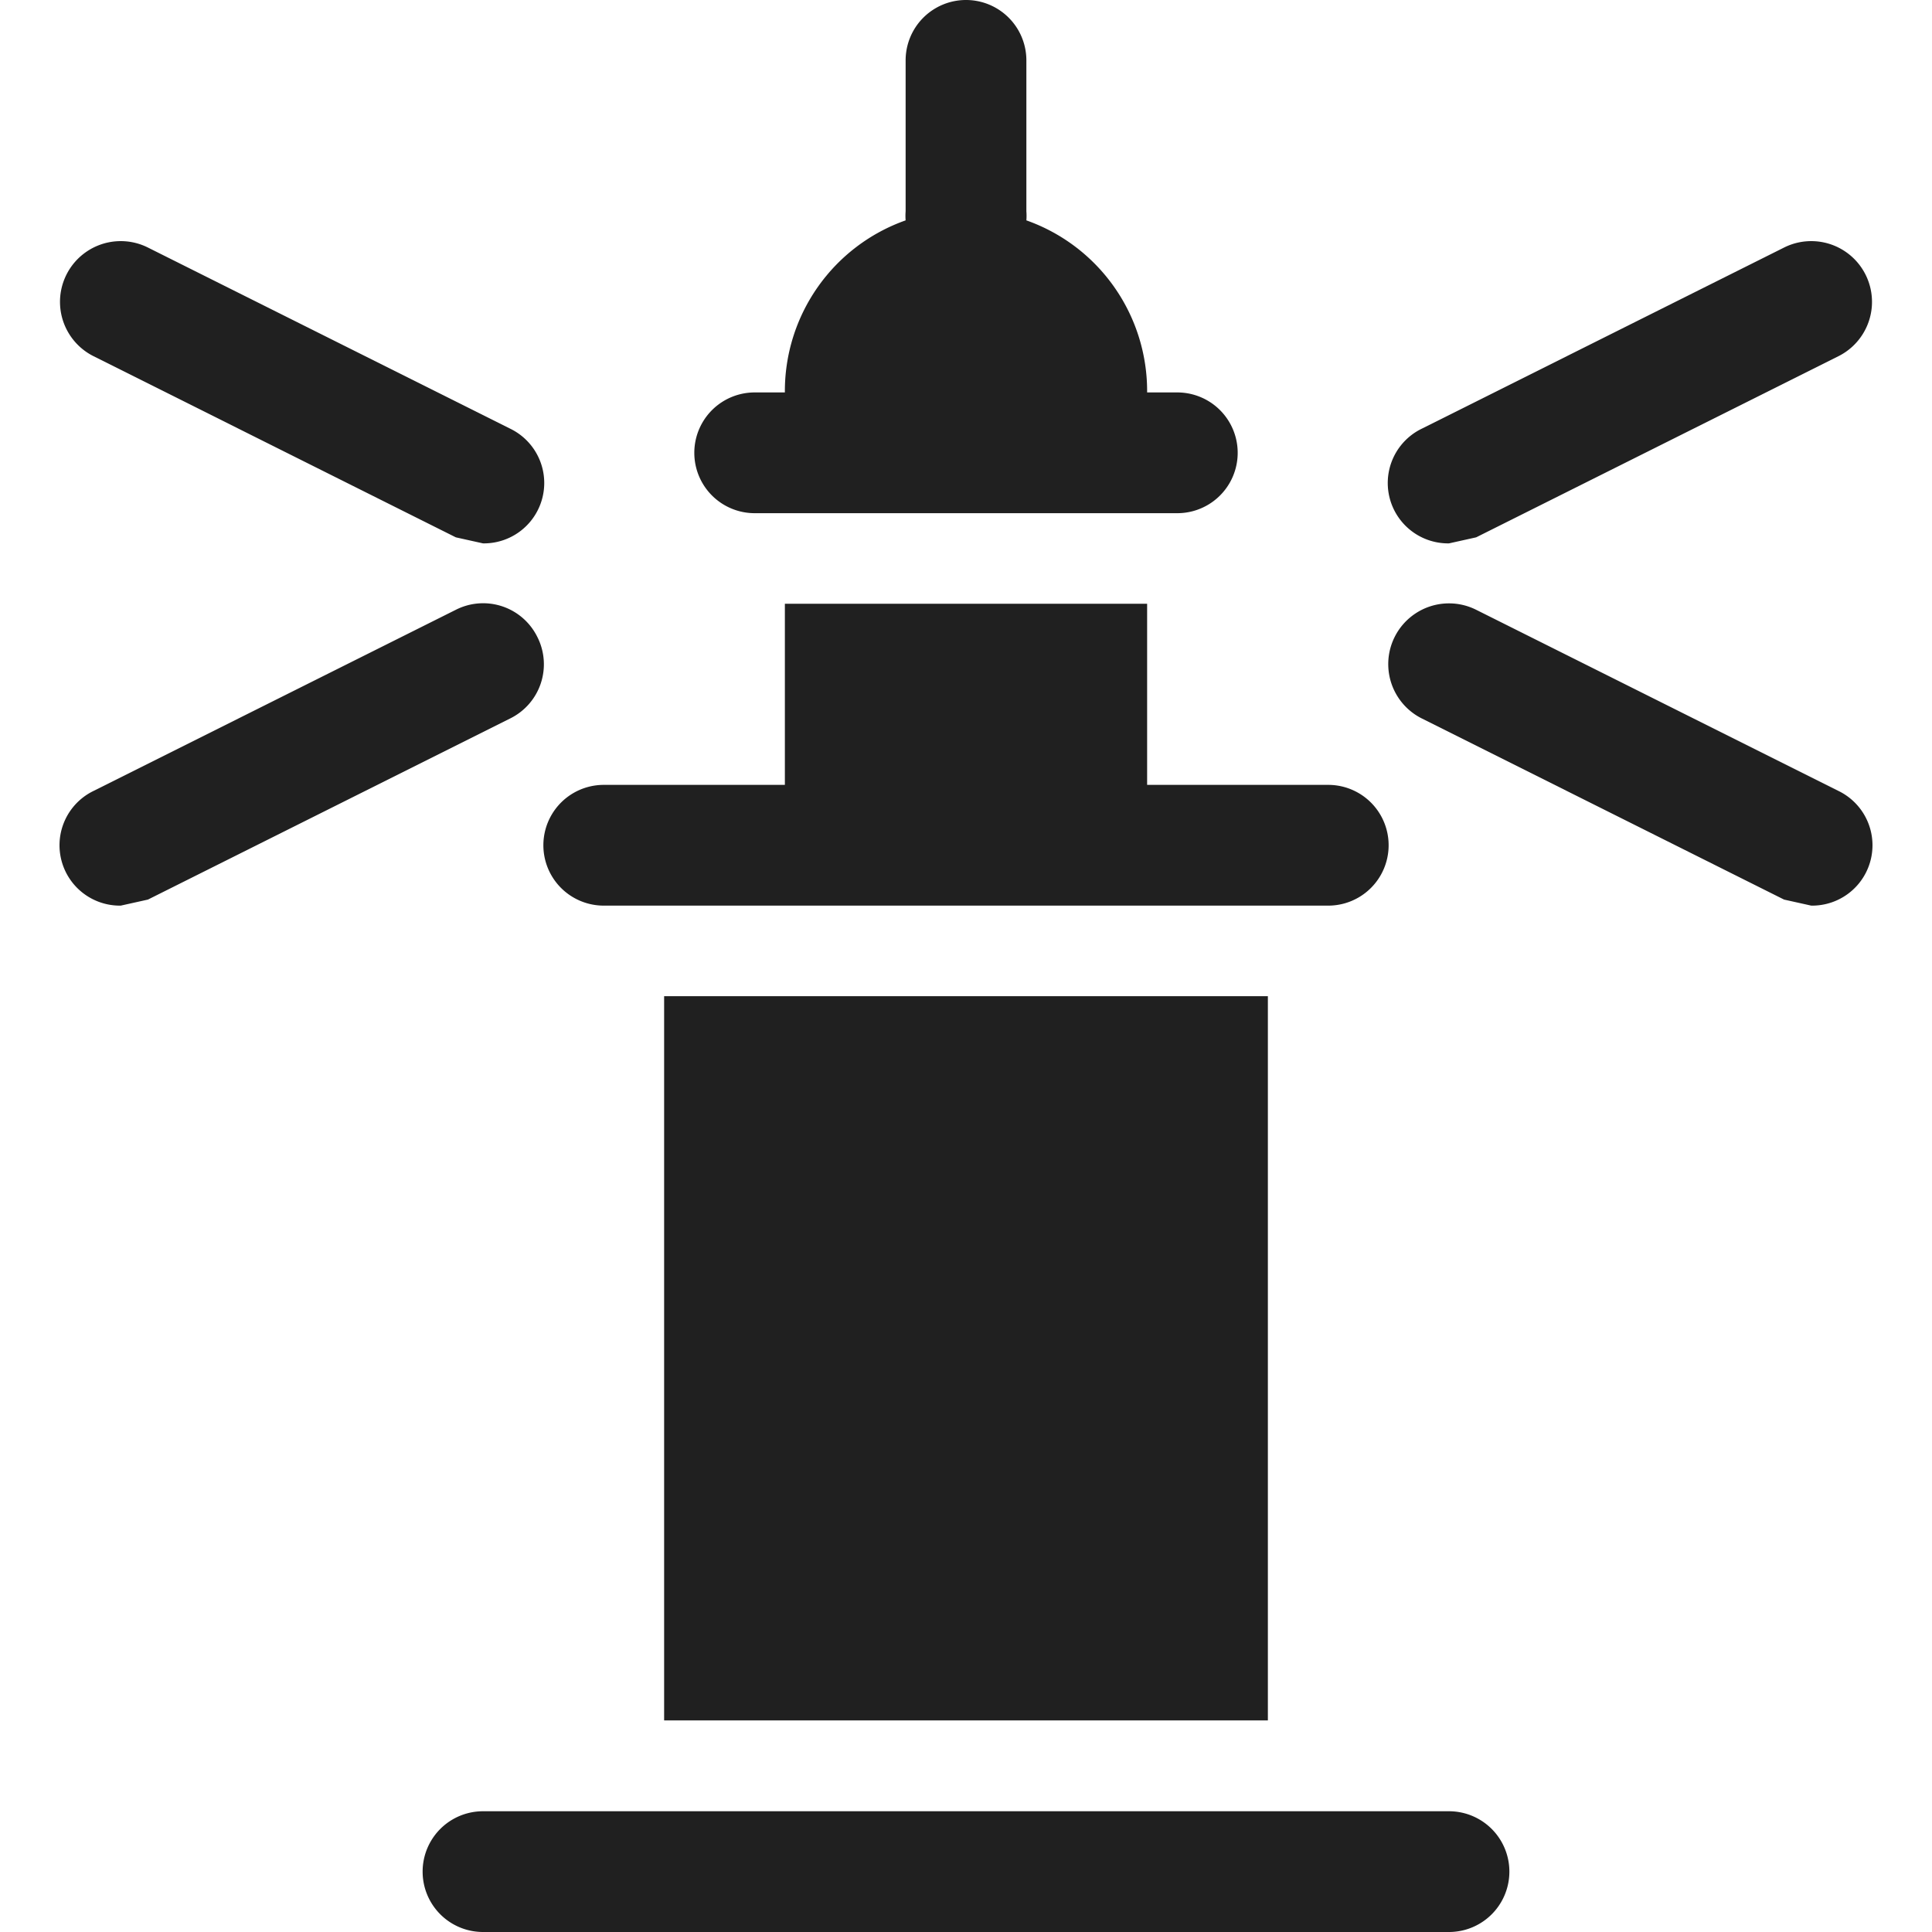 <svg xmlns="http://www.w3.org/2000/svg" viewBox="0 0 64 64" aria-labelledby="title" aria-describedby="desc"><path data-name="layer2" d="M3.1 11.8l12 6 .9.2a2 2 0 0 0 .9-3.8l-12-6a2 2 0 0 0-1.8 3.6zm14.7 9.3a2 2 0 0 0-2.7-.9l-12 6A2 2 0 0 0 4 30l.9-.2 12-6a2 2 0 0 0 .9-2.7zm43.1 5.1l-12-6a2 2 0 0 0-1.8 3.6l12 6 .9.2a2 2 0 0 0 .9-3.8zM48 18l.9-.2 12-6a2 2 0 1 0-1.8-3.6l-12 6A2 2 0 0 0 48 18z" fill="#202020"/><path data-name="layer1" d="M25 17h14a2 2 0 0 0 0-4h-1a6 6 0 0 0-4-5.7 1.9 1.9 0 0 0 0-.3V2a2 2 0 1 0-4 0v5a1.9 1.9 0 0 0 0 .3 6 6 0 0 0-4 5.7h-1a2 2 0 0 0 0 4zm-3 16h20v23.99H22zm-2-3h24a2 2 0 0 0 0-4h-6v-6H26v6h-6a2 2 0 0 0 0 4zm28 30H16a2 2 0 1 0 0 4h32a2 2 0 0 0 0-4z" fill="#202020"/></svg>